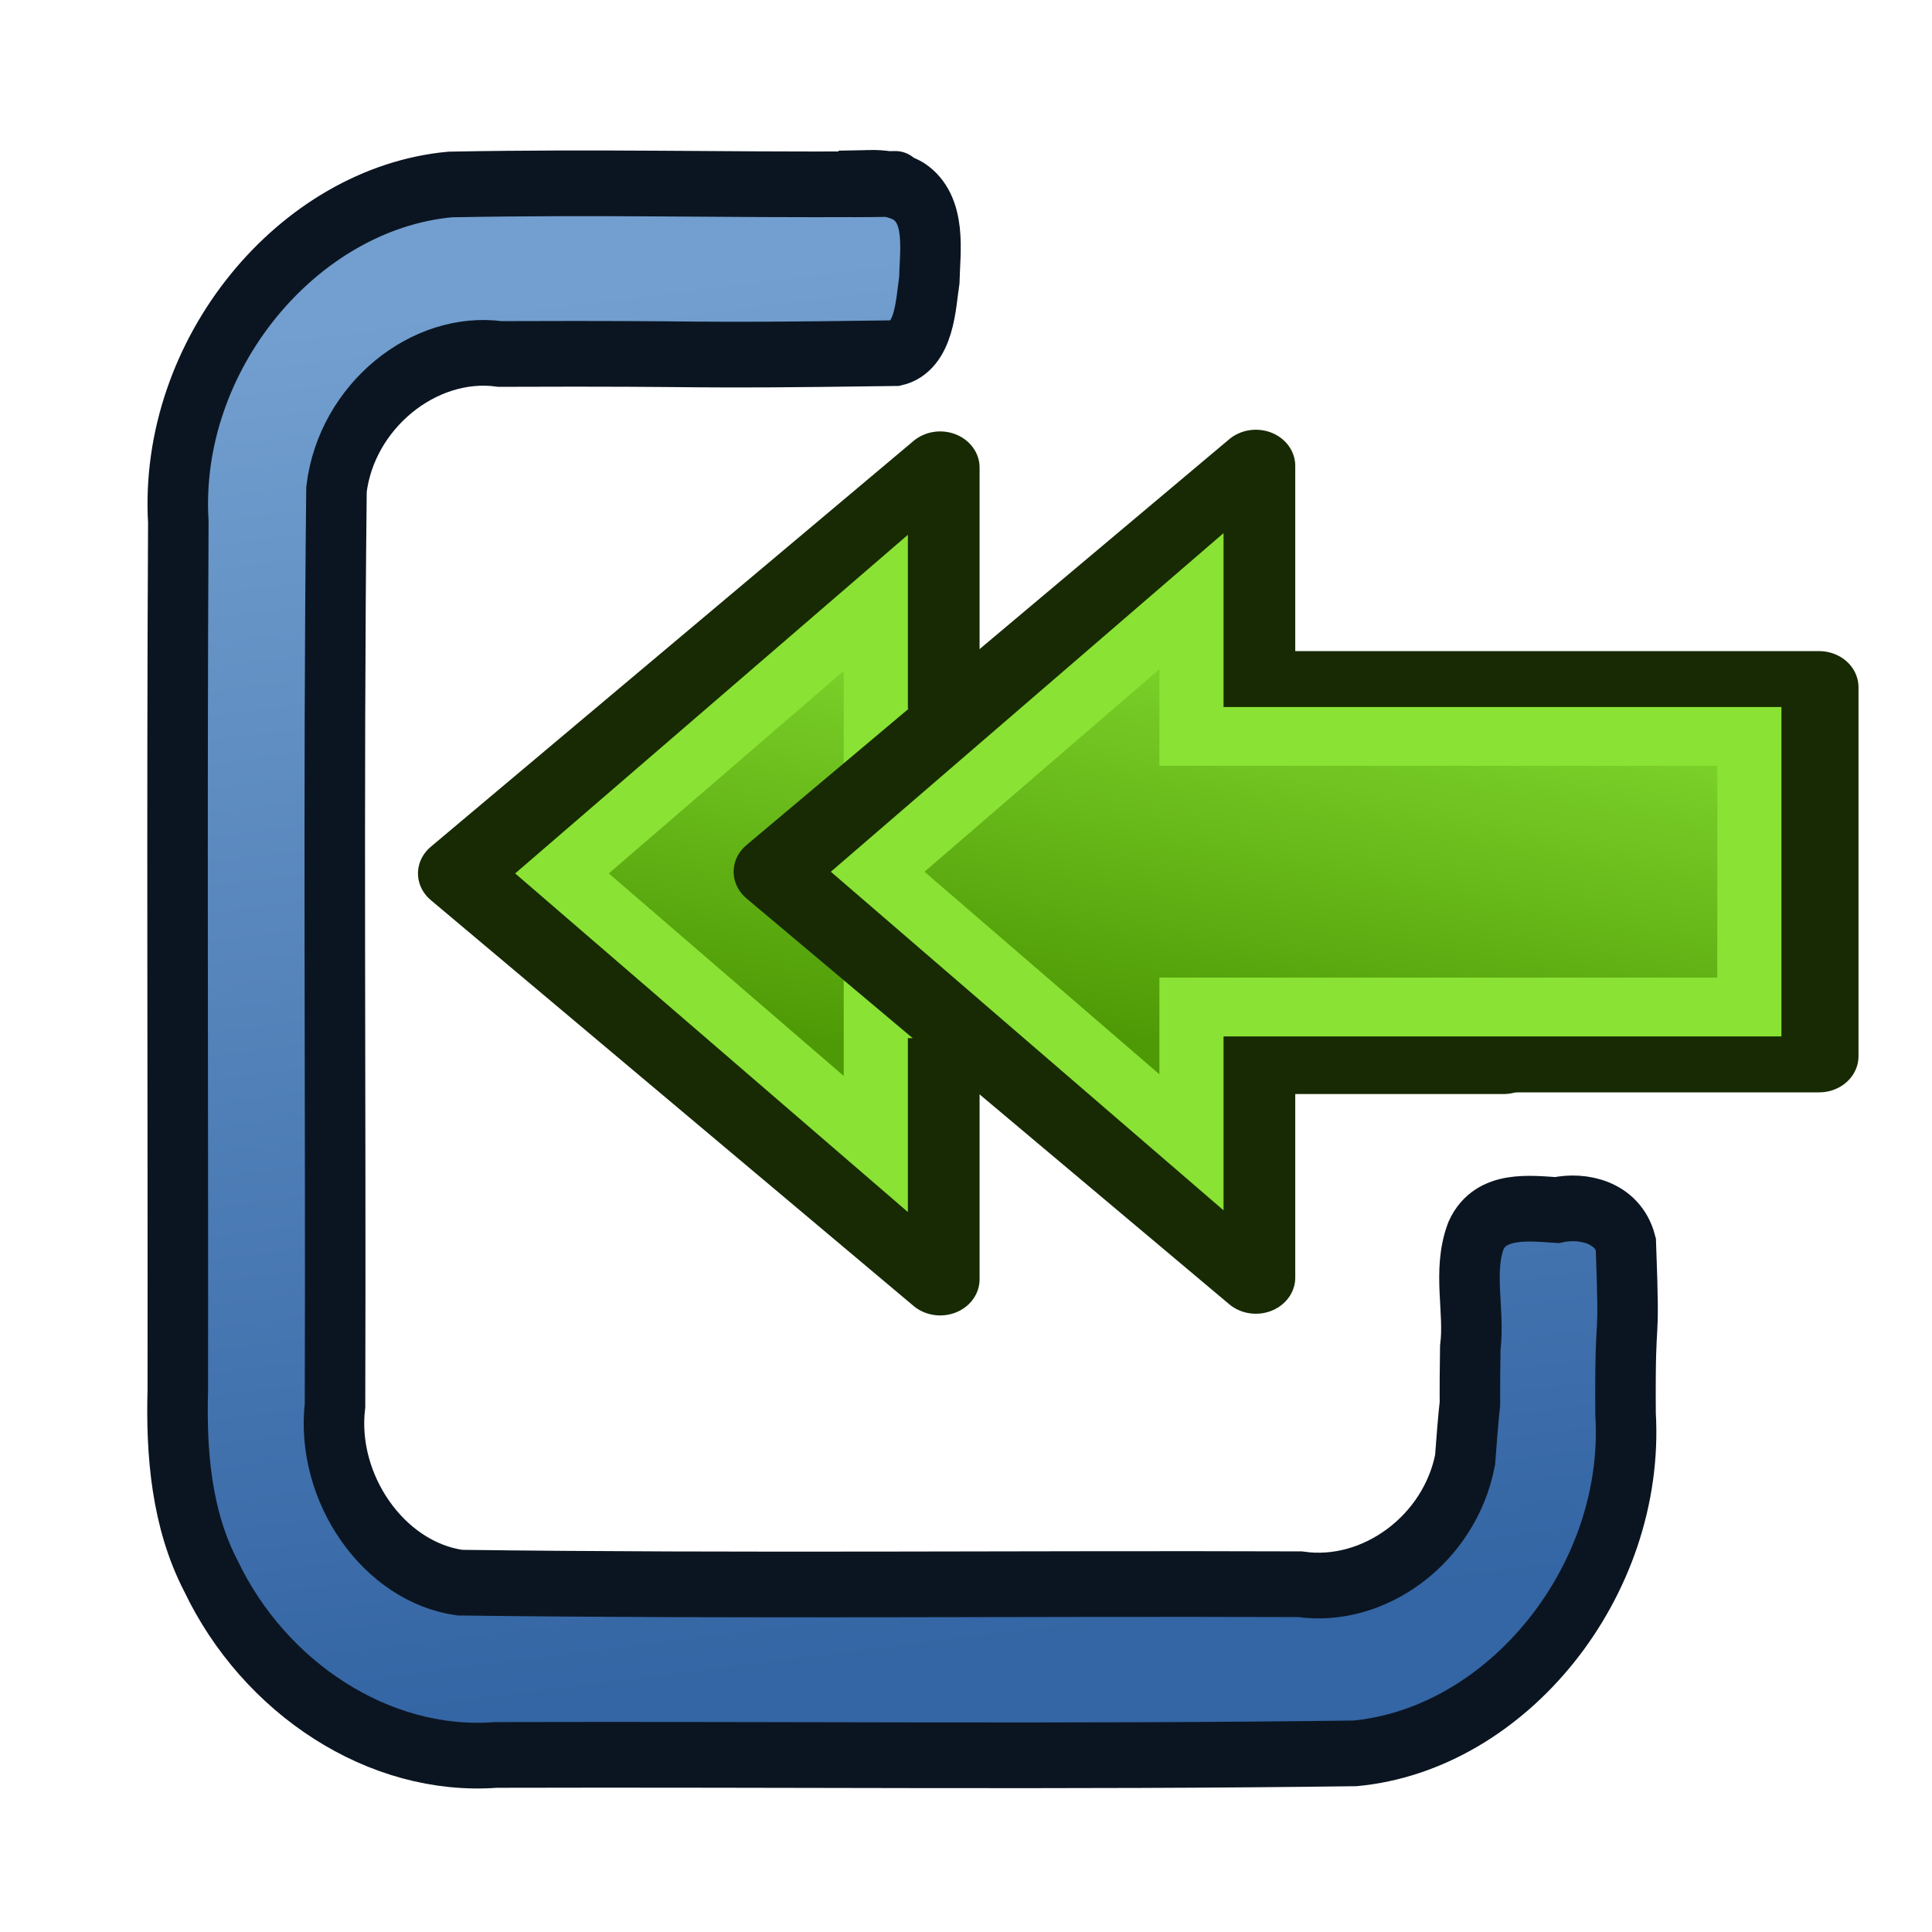<svg xmlns="http://www.w3.org/2000/svg" xmlns:svg="http://www.w3.org/2000/svg" xmlns:xlink="http://www.w3.org/1999/xlink" id="svg2" width="64" height="64" version="1.1" viewBox="0 0 64 64"><defs id="defs12"><linearGradient id="linearGradient3861"><stop id="stop3863" offset="0" stop-color="#3465a4" stop-opacity="1"/><stop id="stop3865" offset="1" stop-color="#729fcf" stop-opacity="1"/></linearGradient><linearGradient id="linearGradient4204" x1="220.232" x2="178.232" y1="452.432" y2="89.728" gradientUnits="userSpaceOnUse" xlink:href="#linearGradient3861"/><linearGradient id="linearGradient3012" x1="39.264" x2="43.479" y1="20.978" y2="42.077" gradientTransform="matrix(1.45,0,0,1.471,-27.45,-15.059)" gradientUnits="userSpaceOnUse" xlink:href="#linearGradient3806"/><linearGradient id="linearGradient3806"><stop id="stop3808" offset="0" stop-color="#8ae234" stop-opacity="1"/><stop id="stop3810" offset="1" stop-color="#4e9a06" stop-opacity="1"/></linearGradient><linearGradient id="linearGradient3012-7" x1="39.264" x2="43.479" y1="20.978" y2="42.077" gradientTransform="matrix(1.45,0,0,1.471,-27.45,-15.059)" gradientUnits="userSpaceOnUse" xlink:href="#linearGradient3806"/></defs><g id="g4" fill="#205493" stroke="#0b1521" stroke-dasharray="none" stroke-miterlimit="4" stroke-opacity="1" stroke-width="17.031" transform="matrix(0.117,0,0,0.127,6.354,-2.705)"><path id="path6" fill="url(#linearGradient4204)" fill-opacity="1" stroke="#0b1521" stroke-dasharray="none" stroke-miterlimit="4" stroke-opacity="1" stroke-width="17.134" d="m 191.685,68.991 c -25.011,0.825 25.55,0.035 0.255,0.364 -43.364,0.213 -75.476,-0.692 -118.825,0.064 -43.079,3.698 -79.765,44.484 -76.934,88.026 -0.444,75.47 -0.052,150.944 -0.146,226.414 -0.5,16.576 1.051,33.724 9.346,48.45 15.102,29.2 47.575,49.035 80.71,46.744 81.072,-0.212 162.167,0.571 243.225,-0.41 43.225,-3.745 79.425,-45.027 76.624,-88.513 -0.221,-30.916 1.319,-13.51 0.08,-44.361 -2.34,-8.226 -12.14,-10.337 -19.547,-8.836 -7.758,-0.463 -18.746,-1.785 -22.879,6.635 -3.836,9.419 -0.297,19.578 -1.619,29.344 -0.405,25.865 0.594,3.478 -1.473,29.205 -4.38,20.762 -25.866,35.215 -46.756,32.407 -79.289,-0.258 -158.61,0.538 -237.879,-0.411 -21.612,-2.817 -38.071,-24.761 -35.322,-46.283 0.264,-79.622 -0.544,-159.276 0.416,-238.877 2.816,-21.625 24.762,-38.043 46.289,-35.323 66.46,-0.234 45.554,0.636 111.988,-0.216 8.317,-1.766 8.537,-12.683 9.566,-18.996 0.221,-7.775 2.064,-18.411 -5.85,-23.225 -3.444,-1.839 -7.421,-2.284 -11.27,-2.203 z"/></g><g id="layer1-3" display="inline" transform="matrix(-0.567,0,0,0.52,51.504,10.862)"><path id="path3343" fill="url(#linearGradient3012)" fill-opacity="1" fill-rule="evenodd" stroke="#172a04" stroke-dasharray="none" stroke-linecap="butt" stroke-linejoin="round" stroke-miterlimit="4" stroke-opacity="1" stroke-width="4.604" d="m 35.907,8.897 0,14.103 -32.907,0 10e-8,23.505 32.907,0 0,14.103 L 64.114,34.753 Z"/><path id="path3343-2" fill="none" stroke="#8ae234" stroke-dasharray="none" stroke-linecap="butt" stroke-linejoin="miter" stroke-miterlimit="4" stroke-opacity="1" stroke-width="3.748" d="m 39.668,17.515 0,8.619 -32.594,0 0,17.237 32.594,0 0,8.619 18.334,-17.237 z"/></g><g id="layer1-3-3" display="inline" transform="matrix(-0.567,0,0,0.52,61.961,10.806)"><path id="path3343-6" fill="url(#linearGradient3012-7)" fill-opacity="1" fill-rule="evenodd" stroke="#172a04" stroke-dasharray="none" stroke-linecap="butt" stroke-linejoin="round" stroke-miterlimit="4" stroke-opacity="1" stroke-width="4.604" d="m 35.907,8.897 0,14.103 -32.907,0 10e-8,23.505 32.907,0 0,14.103 L 64.114,34.753 Z"/><path id="path3343-2-0" fill="none" stroke="#8ae234" stroke-dasharray="none" stroke-linecap="butt" stroke-linejoin="miter" stroke-miterlimit="4" stroke-opacity="1" stroke-width="3.748" d="m 39.668,17.515 0,8.619 -32.594,0 0,17.237 32.594,0 0,8.619 18.334,-17.237 z"/></g></svg>